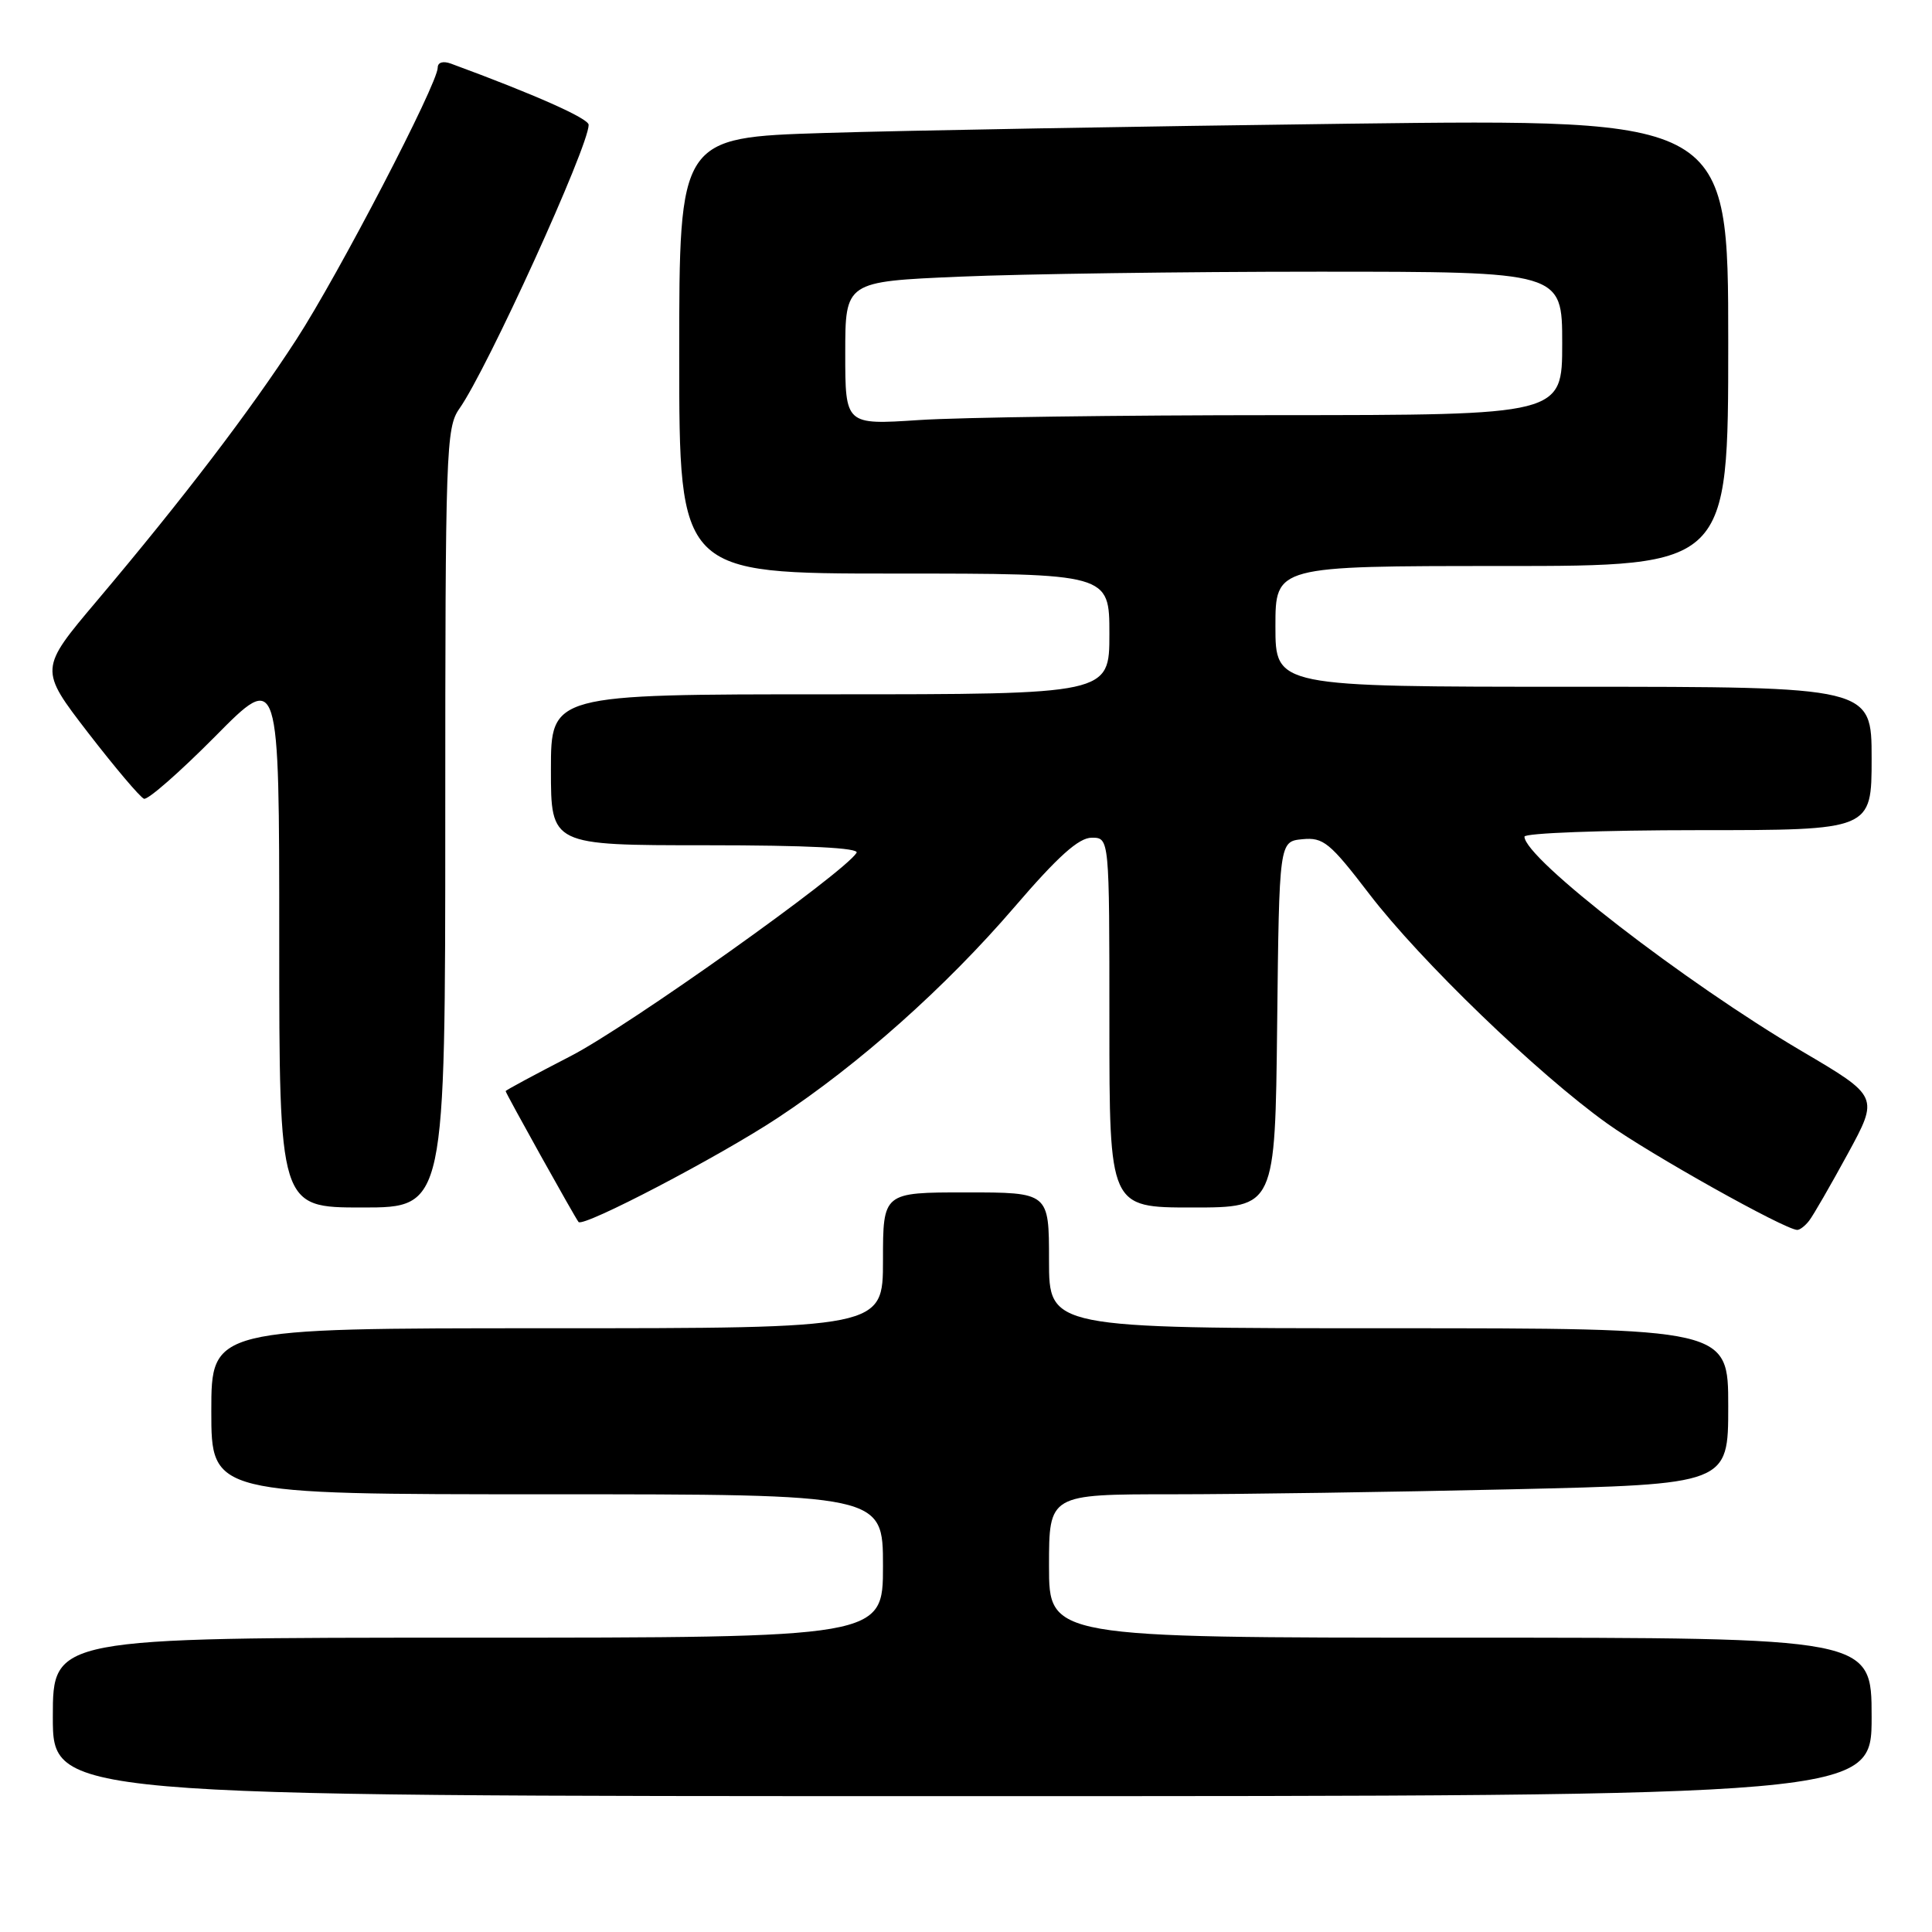 <?xml version="1.0" encoding="UTF-8" standalone="no"?>
<!DOCTYPE svg PUBLIC "-//W3C//DTD SVG 1.1//EN" "http://www.w3.org/Graphics/SVG/1.1/DTD/svg11.dtd" >
<svg xmlns="http://www.w3.org/2000/svg" xmlns:xlink="http://www.w3.org/1999/xlink" version="1.1" viewBox="0 0 256 256">
 <g >
 <path fill="currentColor"
d=" M 248.00 227.50 C 248.00 217.00 248.00 217.00 193.50 217.00 C 139.00 217.00 139.00 217.00 139.00 207.50 C 139.00 198.00 139.00 198.00 155.34 198.00 C 164.32 198.00 184.57 197.70 200.34 197.34 C 229.00 196.68 229.00 196.68 229.00 186.34 C 229.00 176.00 229.00 176.00 184.00 176.00 C 139.00 176.00 139.00 176.00 139.00 167.00 C 139.00 158.00 139.00 158.00 128.00 158.00 C 117.00 158.00 117.00 158.00 117.00 167.00 C 117.00 176.00 117.00 176.00 72.50 176.00 C 28.00 176.00 28.00 176.00 28.00 187.00 C 28.00 198.00 28.00 198.00 72.50 198.00 C 117.00 198.00 117.00 198.00 117.00 207.50 C 117.00 217.00 117.00 217.00 62.00 217.00 C 7.00 217.00 7.00 217.00 7.00 227.50 C 7.00 238.00 7.00 238.00 127.50 238.00 C 248.00 238.00 248.00 238.00 248.00 227.50 Z  M 239.72 161.75 C 240.26 161.06 242.55 157.08 244.83 152.90 C 248.97 145.30 248.97 145.30 238.74 139.28 C 223.24 130.15 202.00 113.73 202.00 110.86 C 202.00 110.39 212.35 110.00 225.00 110.00 C 248.00 110.00 248.00 110.00 248.00 100.50 C 248.00 91.00 248.00 91.00 208.50 91.00 C 169.00 91.00 169.00 91.00 169.00 83.00 C 169.00 75.00 169.00 75.00 199.00 75.00 C 229.00 75.00 229.00 75.00 229.00 45.38 C 229.00 15.77 229.00 15.77 178.75 16.39 C 151.11 16.74 119.84 17.29 109.25 17.62 C 90.00 18.22 90.00 18.22 90.00 47.11 C 90.00 76.00 90.00 76.00 118.50 76.00 C 147.00 76.00 147.00 76.00 147.00 84.00 C 147.00 92.00 147.00 92.00 110.00 92.00 C 73.00 92.00 73.00 92.00 73.00 102.00 C 73.00 112.00 73.00 112.00 93.56 112.00 C 107.02 112.00 113.90 112.35 113.50 113.00 C 111.85 115.67 83.20 136.04 75.61 139.94 C 70.88 142.38 67.00 144.46 67.00 144.58 C 67.00 144.85 76.20 161.37 76.66 161.92 C 77.28 162.67 95.26 153.27 103.03 148.14 C 113.83 141.02 125.29 130.81 134.41 120.20 C 140.19 113.47 142.94 111.00 144.66 111.00 C 147.00 111.00 147.00 111.00 147.00 135.50 C 147.00 160.00 147.00 160.00 157.98 160.00 C 168.96 160.00 168.96 160.00 169.23 135.75 C 169.50 111.50 169.50 111.50 172.57 111.20 C 175.35 110.93 176.21 111.63 181.44 118.46 C 188.21 127.30 203.73 142.27 212.96 148.87 C 218.63 152.93 236.40 162.88 238.13 162.97 C 238.47 162.99 239.19 162.44 239.72 161.75 Z  M 59.00 108.40 C 59.00 59.60 59.10 56.67 60.87 54.15 C 64.56 48.92 78.01 19.39 78.00 16.54 C 77.99 15.69 70.91 12.54 59.75 8.43 C 58.71 8.05 58.00 8.26 58.00 8.96 C 58.00 11.10 44.86 36.37 39.26 45.00 C 33.08 54.53 24.27 66.07 12.86 79.59 C 5.19 88.67 5.19 88.67 11.67 97.09 C 15.24 101.71 18.57 105.65 19.08 105.84 C 19.59 106.02 23.83 102.30 28.51 97.58 C 37.00 88.99 37.00 88.99 37.00 124.49 C 37.00 160.00 37.00 160.00 48.00 160.00 C 59.00 160.00 59.00 160.00 59.00 108.40 Z  M 112.00 46.81 C 112.00 37.31 112.00 37.31 127.16 36.66 C 135.50 36.30 156.87 36.00 174.66 36.00 C 207.00 36.00 207.00 36.00 207.00 45.50 C 207.00 55.00 207.00 55.00 169.25 55.01 C 148.49 55.01 127.11 55.30 121.75 55.66 C 112.00 56.30 112.00 56.30 112.00 46.81 Z "/>
</g>
</svg>